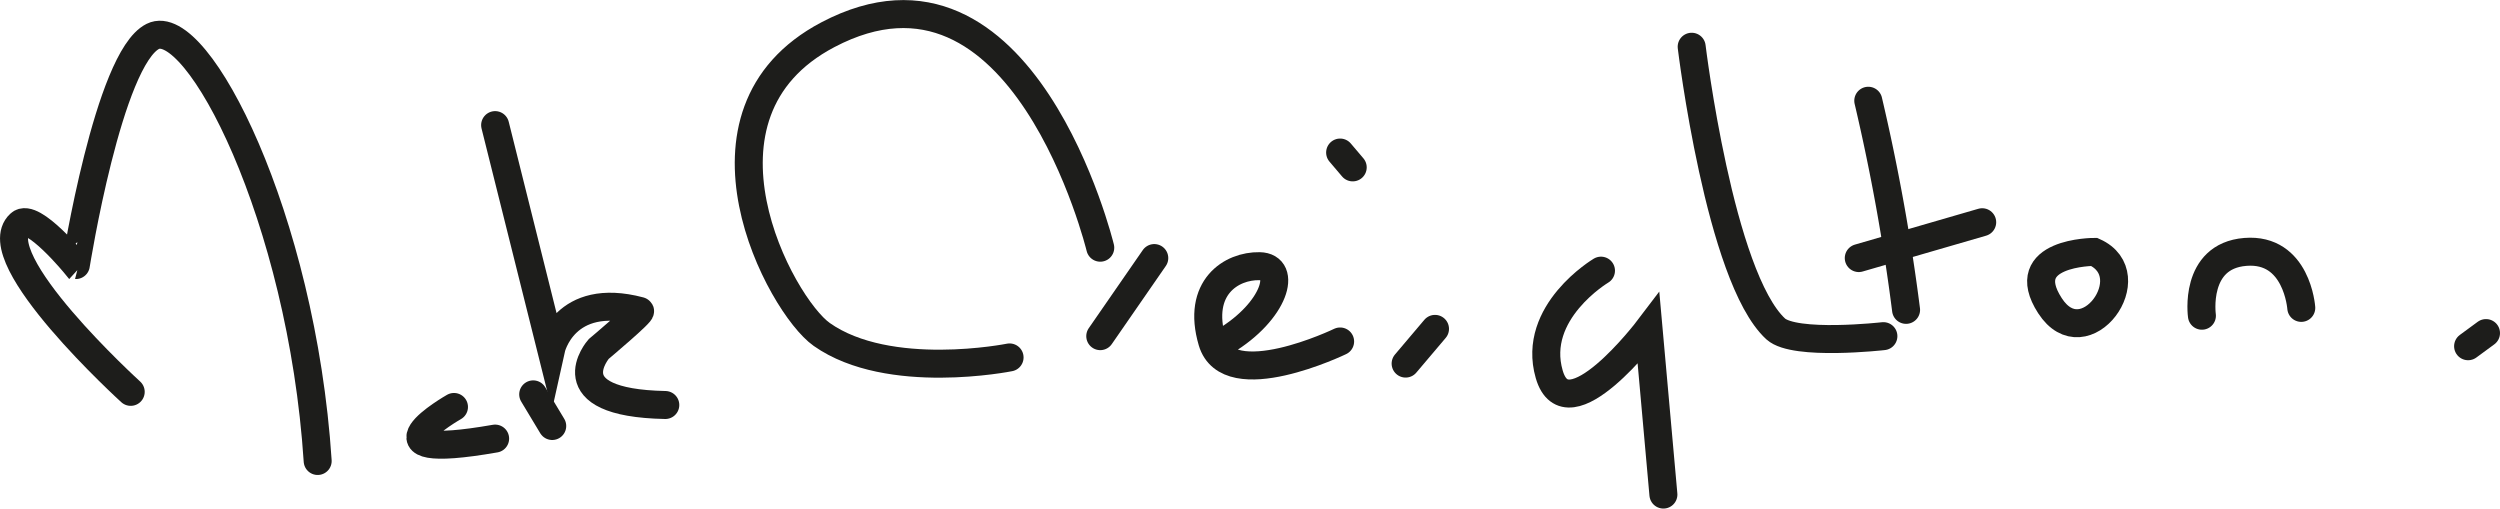 <svg xmlns="http://www.w3.org/2000/svg" width="31.51mm" height="6.41mm" viewBox="0 0 89.32 18.17">
  <g>
    <path d="M4.67,14S-.6,9.21.71,8c.45-.43,2,1.47,2,1.47S3.88,2.09,5.46,1.3s5.32,6.45,5.89,15.17" style="fill: none;stroke: #1d1d1b;stroke-linecap: round;stroke-miterlimit: 10"/>
    <path d="M16.22,14.54s-3.51,2,1.47,1.13" style="fill: none;stroke: #1d1d1b;stroke-linecap: round;stroke-miterlimit: 10"/>
    <line x1="19.05" y1="14.09" x2="19.73" y2="15.22" style="fill: none;stroke: #1d1d1b;stroke-linecap: round;stroke-miterlimit: 10"/>
    <path d="M17.69,4.47l2,8s.46-2.08,3.17-1.36c.15,0-1.47,1.36-1.47,1.36s-1.68,1.92,2.38,2" style="fill: none;stroke: #1d1d1b;stroke-linecap: round;stroke-miterlimit: 10"/>
    <path d="M39.31,8.85S36.57-2.44,29.58,1.24c-5.38,2.83-1.7,9.67-.22,10.71,2.4,1.69,6.71.82,6.71.82" style="fill: none;stroke: #1d1d1b;stroke-linecap: round;stroke-miterlimit: 10"/>
    <line x1="39.31" y1="12.01" x2="41.24" y2="9.22" style="fill: none;stroke: #1d1d1b;stroke-linecap: round;stroke-miterlimit: 10"/>
    <path d="M47.88,12.2s-4,1.93-4.57,0S44,9.49,45,9.51s.57,1.6-1.25,2.69" style="fill: none;stroke: #1d1d1b;stroke-linecap: round;stroke-miterlimit: 10"/>
    <line x1="50.22" y1="12.99" x2="51.27" y2="11.75" style="fill: none;stroke: #1d1d1b;stroke-linecap: round;stroke-miterlimit: 10"/>
    <line x1="48.33" y1="5.98" x2="47.88" y2="5.45" style="fill: none;stroke: #1d1d1b;stroke-linecap: round;stroke-miterlimit: 10"/>
    <path d="M57.2,9.67s-2.49,1.48-1.85,3.7,3.55-1.62,3.55-1.62l.53,5.92" style="fill: none;stroke: #1d1d1b;stroke-linecap: round;stroke-miterlimit: 10"/>
    <path d="M60.44,1.67s1,8.23,3,10.08c.68.62,3.85.26,3.85.26" style="fill: none;stroke: #1d1d1b;stroke-linecap: round;stroke-miterlimit: 10"/>
    <path d="M66.75,3.6a72.48,72.48,0,0,1,1.35,7.47" style="fill: none;stroke: #1d1d1b;stroke-linecap: round;stroke-miterlimit: 10"/>
    <line x1="70.82" y1="7.94" x2="66.41" y2="9.22" style="fill: none;stroke: #1d1d1b;stroke-linecap: round;stroke-miterlimit: 10"/>
    <path d="M74.82,9S72,9,73.24,10.92,76.67,9.83,74.82,9Z" style="fill: none;stroke: #1d1d1b;stroke-linecap: round;stroke-miterlimit: 10"/>
    <path d="M78.67,11.28S78.37,9.15,80.22,9s2,2,2,2" style="fill: none;stroke: #1d1d1b;stroke-linecap: round;stroke-miterlimit: 10"/>
    <line x1="88.18" y1="12.37" x2="88.82" y2="11.9" style="fill: none;stroke: #1d1d1b;stroke-linecap: round;stroke-miterlimit: 10"/>
  </g>
</svg>
